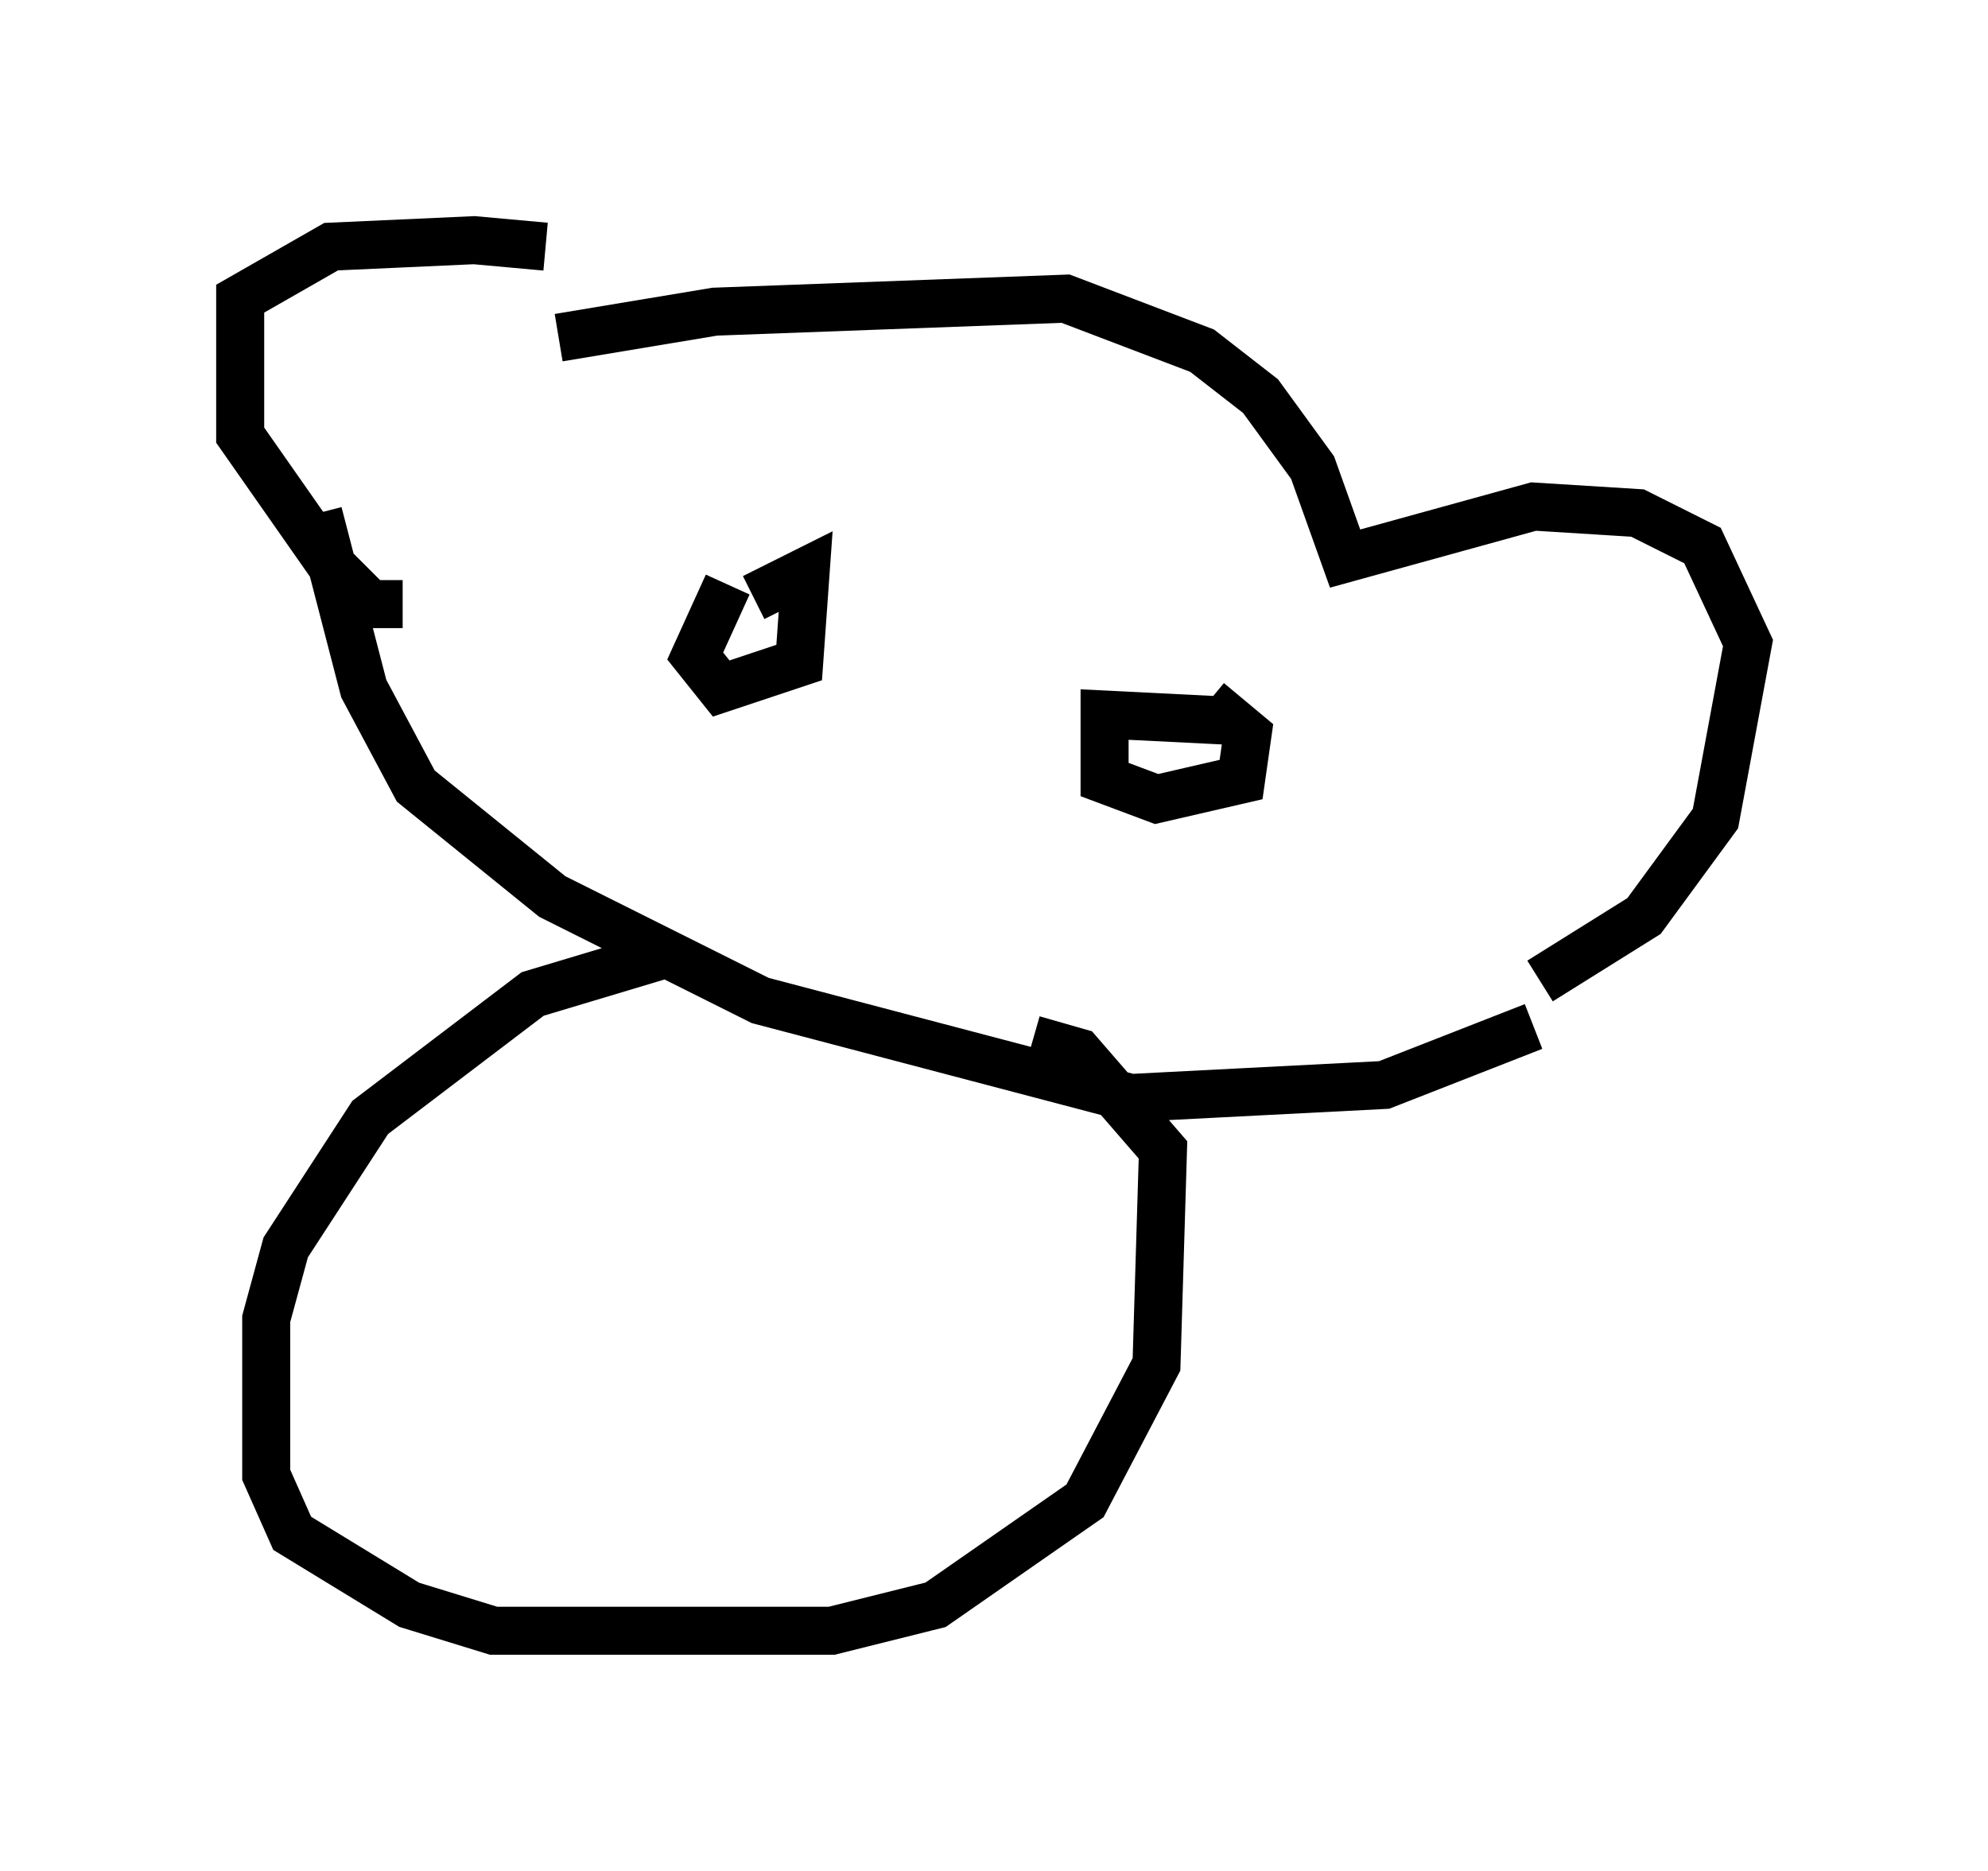 <?xml version="1.0" encoding="utf-8" ?>
<svg baseProfile="full" height="38.958" version="1.1" width="41.393" xmlns="http://www.w3.org/2000/svg" xmlns:ev="http://www.w3.org/2001/xml-events" xmlns:xlink="http://www.w3.org/1999/xlink"><defs /><rect fill="white" height="38.958" width="41.393" x="0" y="0" /><path d="M12.578, 6.624 m-1.218, -1.488 l-1.488, -0.135 -2.977, 0.135 l-1.894, 1.083 0.0, 2.842 l1.894, 2.706 0.812, 0.812 l0.677, 0.0 m3.248, -5.548 l3.248, -0.541 7.307, -0.271 l2.842, 1.083 1.218, 0.947 l1.083, 1.488 0.677, 1.894 l3.924, -1.083 2.165, 0.135 l1.353, 0.677 0.947, 2.03 l-0.677, 3.654 -1.488, 2.03 l-2.165, 1.353 m-0.135, 0.947 l-3.112, 1.218 -5.277, 0.271 l-7.713, -2.03 -4.33, -2.165 l-2.842, -2.3 -1.083, -2.03 l-0.947, -3.654 m8.525, 1.488 l-0.677, 1.488 0.541, 0.677 l1.624, -0.541 0.135, -1.894 l-1.083, 0.541 m10.013, 2.571 l-2.706, -0.135 0.0, 1.353 l1.083, 0.406 1.759, -0.406 l0.135, -0.947 -0.812, -0.677 m-11.367, 5.277 l-2.706, 0.812 -3.383, 2.571 l-1.759, 2.706 -0.406, 1.488 l0.0, 3.248 0.541, 1.218 l2.436, 1.488 1.759, 0.541 l7.036, 0.0 2.165, -0.541 l3.112, -2.165 1.488, -2.842 l0.135, -4.465 -1.759, -2.03 l-0.947, -0.271 " fill="none" stroke="black" stroke-width="1" /></svg>